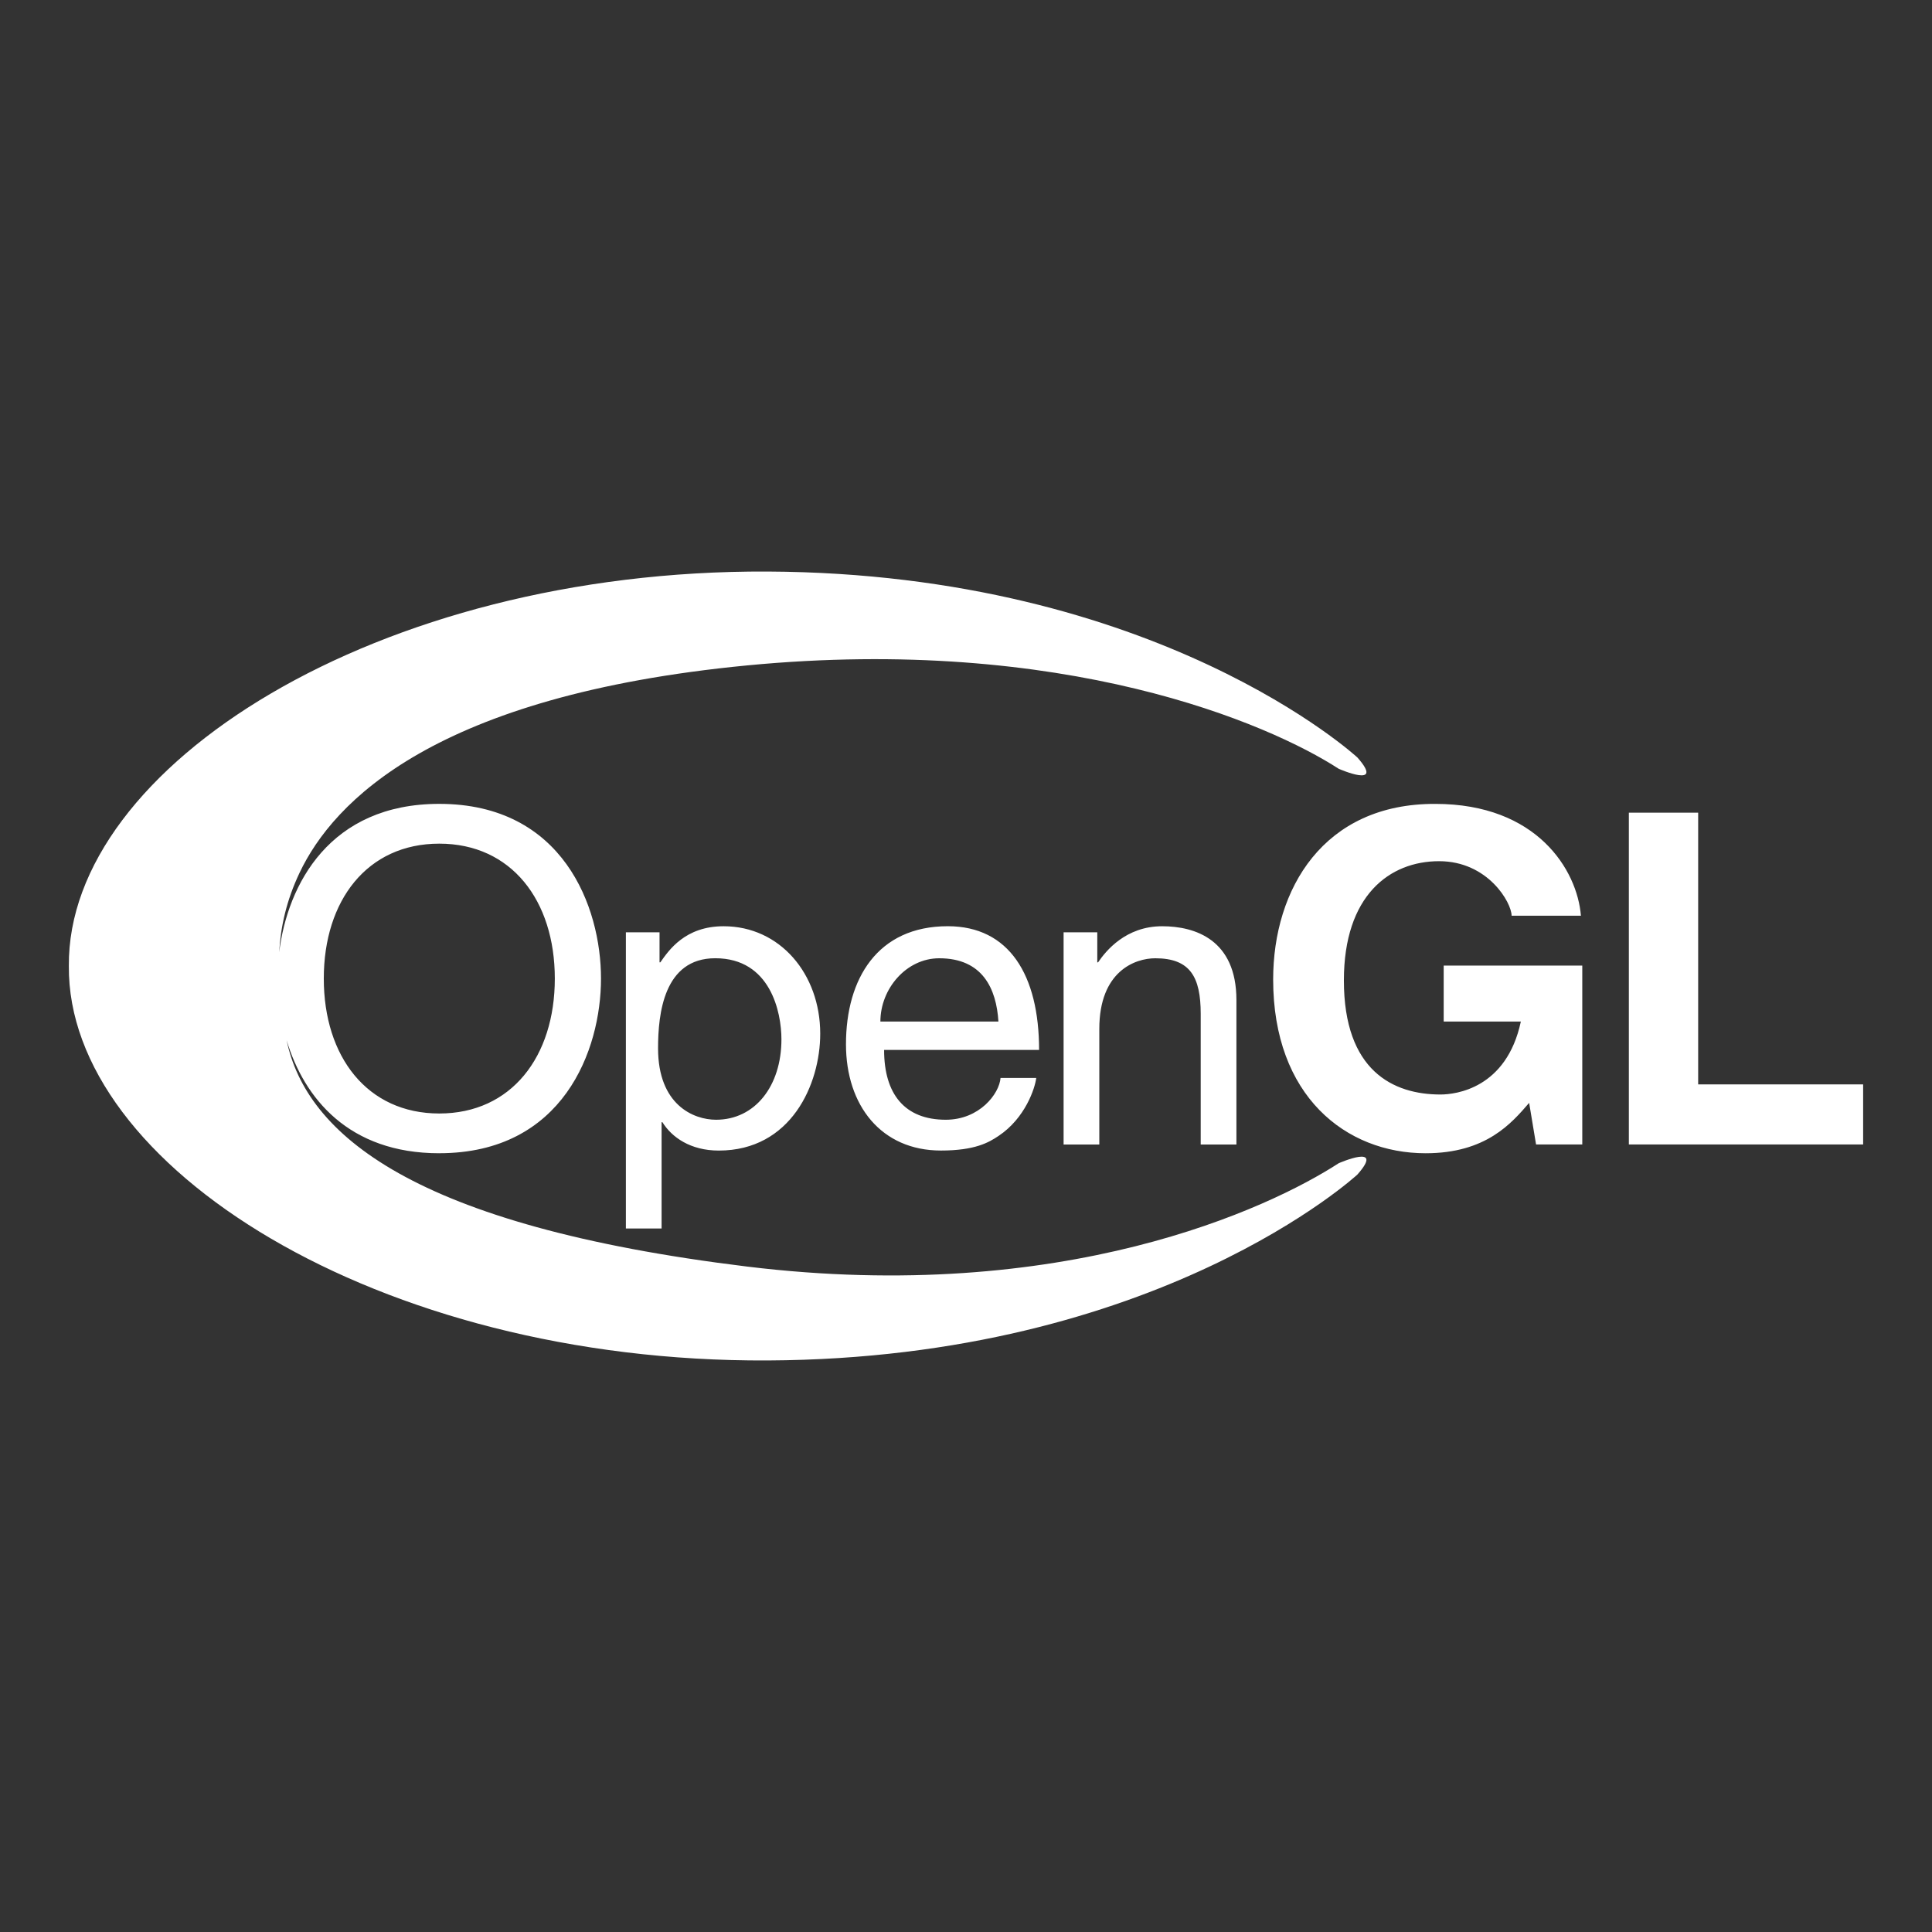 <?xml version="1.0" encoding="UTF-8" standalone="no"?>
<!-- Generator: Adobe Illustrator 14.0.0, SVG Export Plug-In . SVG Version: 6.00 Build 43363)  -->

<svg
   xmlns:dc="http://purl.org/dc/elements/1.1/"
   xmlns:cc="http://creativecommons.org/ns#"
   xmlns:rdf="http://www.w3.org/1999/02/22-rdf-syntax-ns#"
   xmlns:svg="http://www.w3.org/2000/svg"
   xmlns="http://www.w3.org/2000/svg"
   xmlns:sodipodi="http://sodipodi.sourceforge.net/DTD/sodipodi-0.dtd"
   xmlns:inkscape="http://www.inkscape.org/namespaces/inkscape"
   version="1.1"
   id="svg2"
   x="0px"
   y="0px"
   width="64"
   height="64"
   viewBox="304 -1.725 64 64"
   enable-background="new 304 -1.725 190.253 88.297"
   xml:space="preserve"
   inkscape:version="0.48.4 r9939"
   sodipodi:docname="opengl-logo.svg"><rect x="304" y="-1.725" width="64" height="64" fill="#333333" stroke="none"/><defs
     id="defs3078" /><sodipodi:namedview
     pagecolor="#ffffff"
     bordercolor="#666666"
     borderopacity="1"
     objecttolerance="10"
     gridtolerance="10"
     guidetolerance="10"
     inkscape:pageopacity="0"
     inkscape:pageshadow="2"
     inkscape:window-width="1680"
     inkscape:window-height="1013"
     id="namedview3076"
     showgrid="false"
     inkscape:zoom="13.09375"
     inkscape:cx="23.102625"
     inkscape:cy="32"
     inkscape:window-x="0"
     inkscape:window-y="18"
     inkscape:window-maximized="0"
     inkscape:current-layer="svg2" /><path
     style="fill:#ffffff"
     inkscape:connector-curvature="0"
     id="path106"
     d="m 318.552,36.478 c -3.004,0 -4.48,-1.83 -5.057,-3.741 0.651,3.102 4.165,6.139 15.249,7.494 10.473,1.28 17.298,-1.928 19.601,-3.422 0,0 1.555,-0.684 0.621,0.374 0,0 -6.595,6.097 -19.538,6.159 -12.942,0.063 -23.209,-6.47 -23.147,-13.067 -0.062,-6.595 10.205,-13.128 23.147,-13.067 12.943,0.063 19.538,6.16 19.538,6.16 0.934,1.058 -0.621,0.373 -0.621,0.373 -2.303,-1.494 -9.099,-4.435 -19.601,-3.423 -10.329,0.997 -13.7,4.505 -14.821,6.87 -0.431,0.91 -0.625,1.768 -0.675,2.632 0.279,-2.256 1.681,-4.916 5.303,-4.916 4.103,0 5.358,3.413 5.358,5.786 3.3e-4,2.373 -1.255,5.787 -5.358,5.787 z m 41.702,-2.281 h 5.465 v 1.99 h -7.761 V 25.196 h 2.296 v 9.001 z m -8.431,-3.935 h 4.592 v 5.925 h -1.531 l -0.229,-1.378 c -0.582,0.673 -1.424,1.669 -3.429,1.669 -2.647,0 -5.051,-1.898 -5.051,-5.756 0,-3 1.669,-5.832 5.373,-5.817 3.367,0 4.699,2.189 4.822,3.704 h -2.296 c 0,-0.429 -0.78,-1.806 -2.403,-1.806 -1.638,0 -3.153,1.133 -3.153,3.949 0,3 1.638,3.78 3.199,3.78 0.505,0 2.189,-0.199 2.663,-2.417 h -2.556 V 30.262 z M 318.552,26.222 c -2.388,0 -3.826,1.882 -3.826,4.469 0,2.587 1.439,4.47 3.826,4.47 2.388,0 3.827,-1.883 3.827,-4.47 -3.3e-4,-2.586 -1.439,-4.469 -3.827,-4.469 z m 6.181,2.936 h 1.115 v 0.995 h 0.027 c 0.282,-0.402 0.82,-1.195 2.096,-1.195 1.868,0 3.2,1.583 3.2,3.558 0,1.68 -0.968,3.873 -3.361,3.873 -0.941,0 -1.559,-0.443 -1.867,-0.94 h -0.027 v 3.521 h -1.183 v -9.811 z m 2.988,6.21 c 1.29,0 2.165,-1.118 2.165,-2.664 0,-0.9 -0.364,-2.686 -2.192,-2.686 -1.706,0 -1.895,1.841 -1.895,2.984 3.4e-4,1.868 1.169,2.366 1.922,2.366 z m 10.606,-1.385 c -0.04,0.336 -0.362,1.331 -1.25,1.922 -0.322,0.216 -0.779,0.483 -1.908,0.483 -1.976,0 -3.145,-1.492 -3.145,-3.52 0,-2.177 1.049,-3.911 3.373,-3.911 2.03,0 3.024,1.613 3.024,4.099 h -5.134 c 0,1.465 0.685,2.312 2.043,2.312 1.116,0 1.774,-0.86 1.814,-1.385 h 1.182 z m -1.253,-1.868 c -0.067,-1.088 -0.524,-2.096 -1.961,-2.096 -1.089,0 -1.949,1.008 -1.949,2.096 h 3.91 z m 7.884,4.073 h -1.183 v -4.328 c 0,-1.223 -0.35,-1.841 -1.505,-1.841 -0.672,0 -1.854,0.431 -1.854,2.339 v 3.83 h -1.183 v -7.03 h 1.116 v 0.995 h 0.027 c 0.255,-0.375 0.913,-1.195 2.123,-1.195 1.088,0 2.459,0.443 2.459,2.446 v 4.784 z" /></svg>